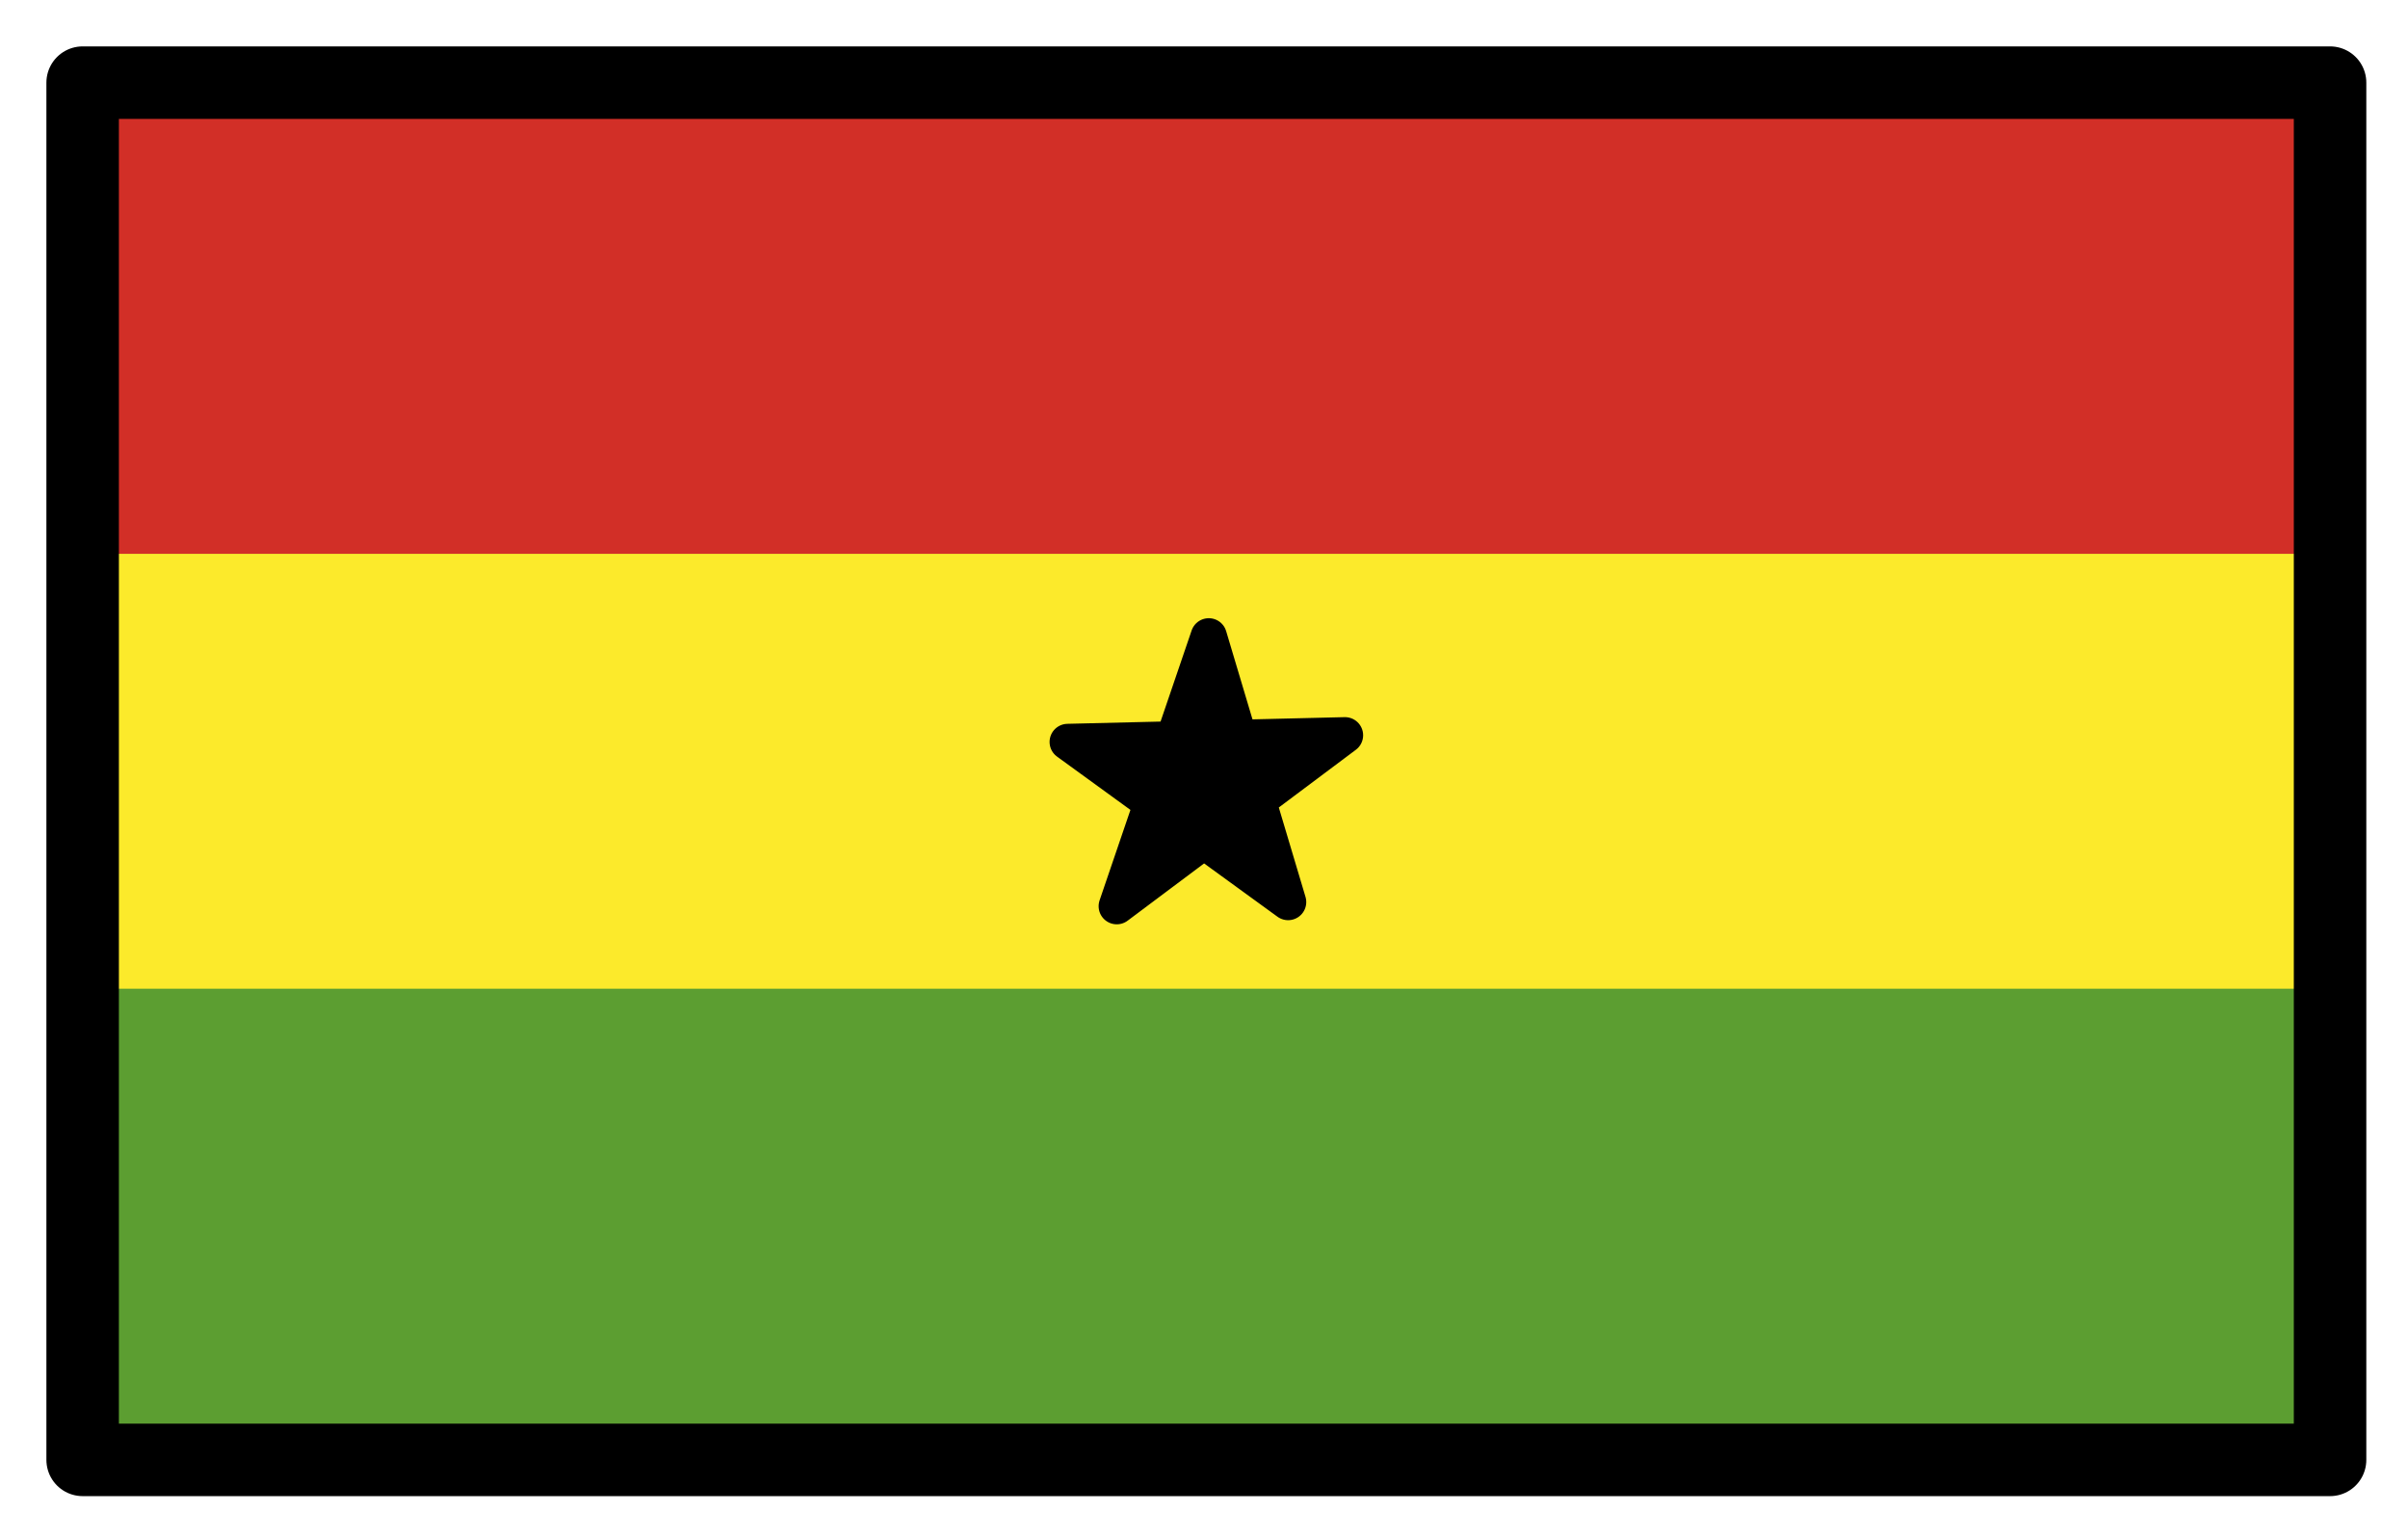 <svg xmlns="http://www.w3.org/2000/svg" role="img" viewBox="2.72 14.72 66.43 42.43"><title>1F1EC-1F1ED.svg</title><path fill="#5c9e31" d="M5 17h62v38H5z"/><path fill="#fcea2b" d="M5 30h62v12H5z"/><path fill="#d22f27" d="M5 17h62v13H5z"/><path stroke="#000" stroke-linecap="round" stroke-linejoin="round" d="M33.528 39.723l2.539-7.446 2.189 7.332-6.081-4.418 7.65-.184-6.297 4.716z"/><g><path fill="none" stroke="#000" stroke-linecap="round" stroke-linejoin="round" stroke-width="2" d="M5 17h62v38H5z"/></g></svg>